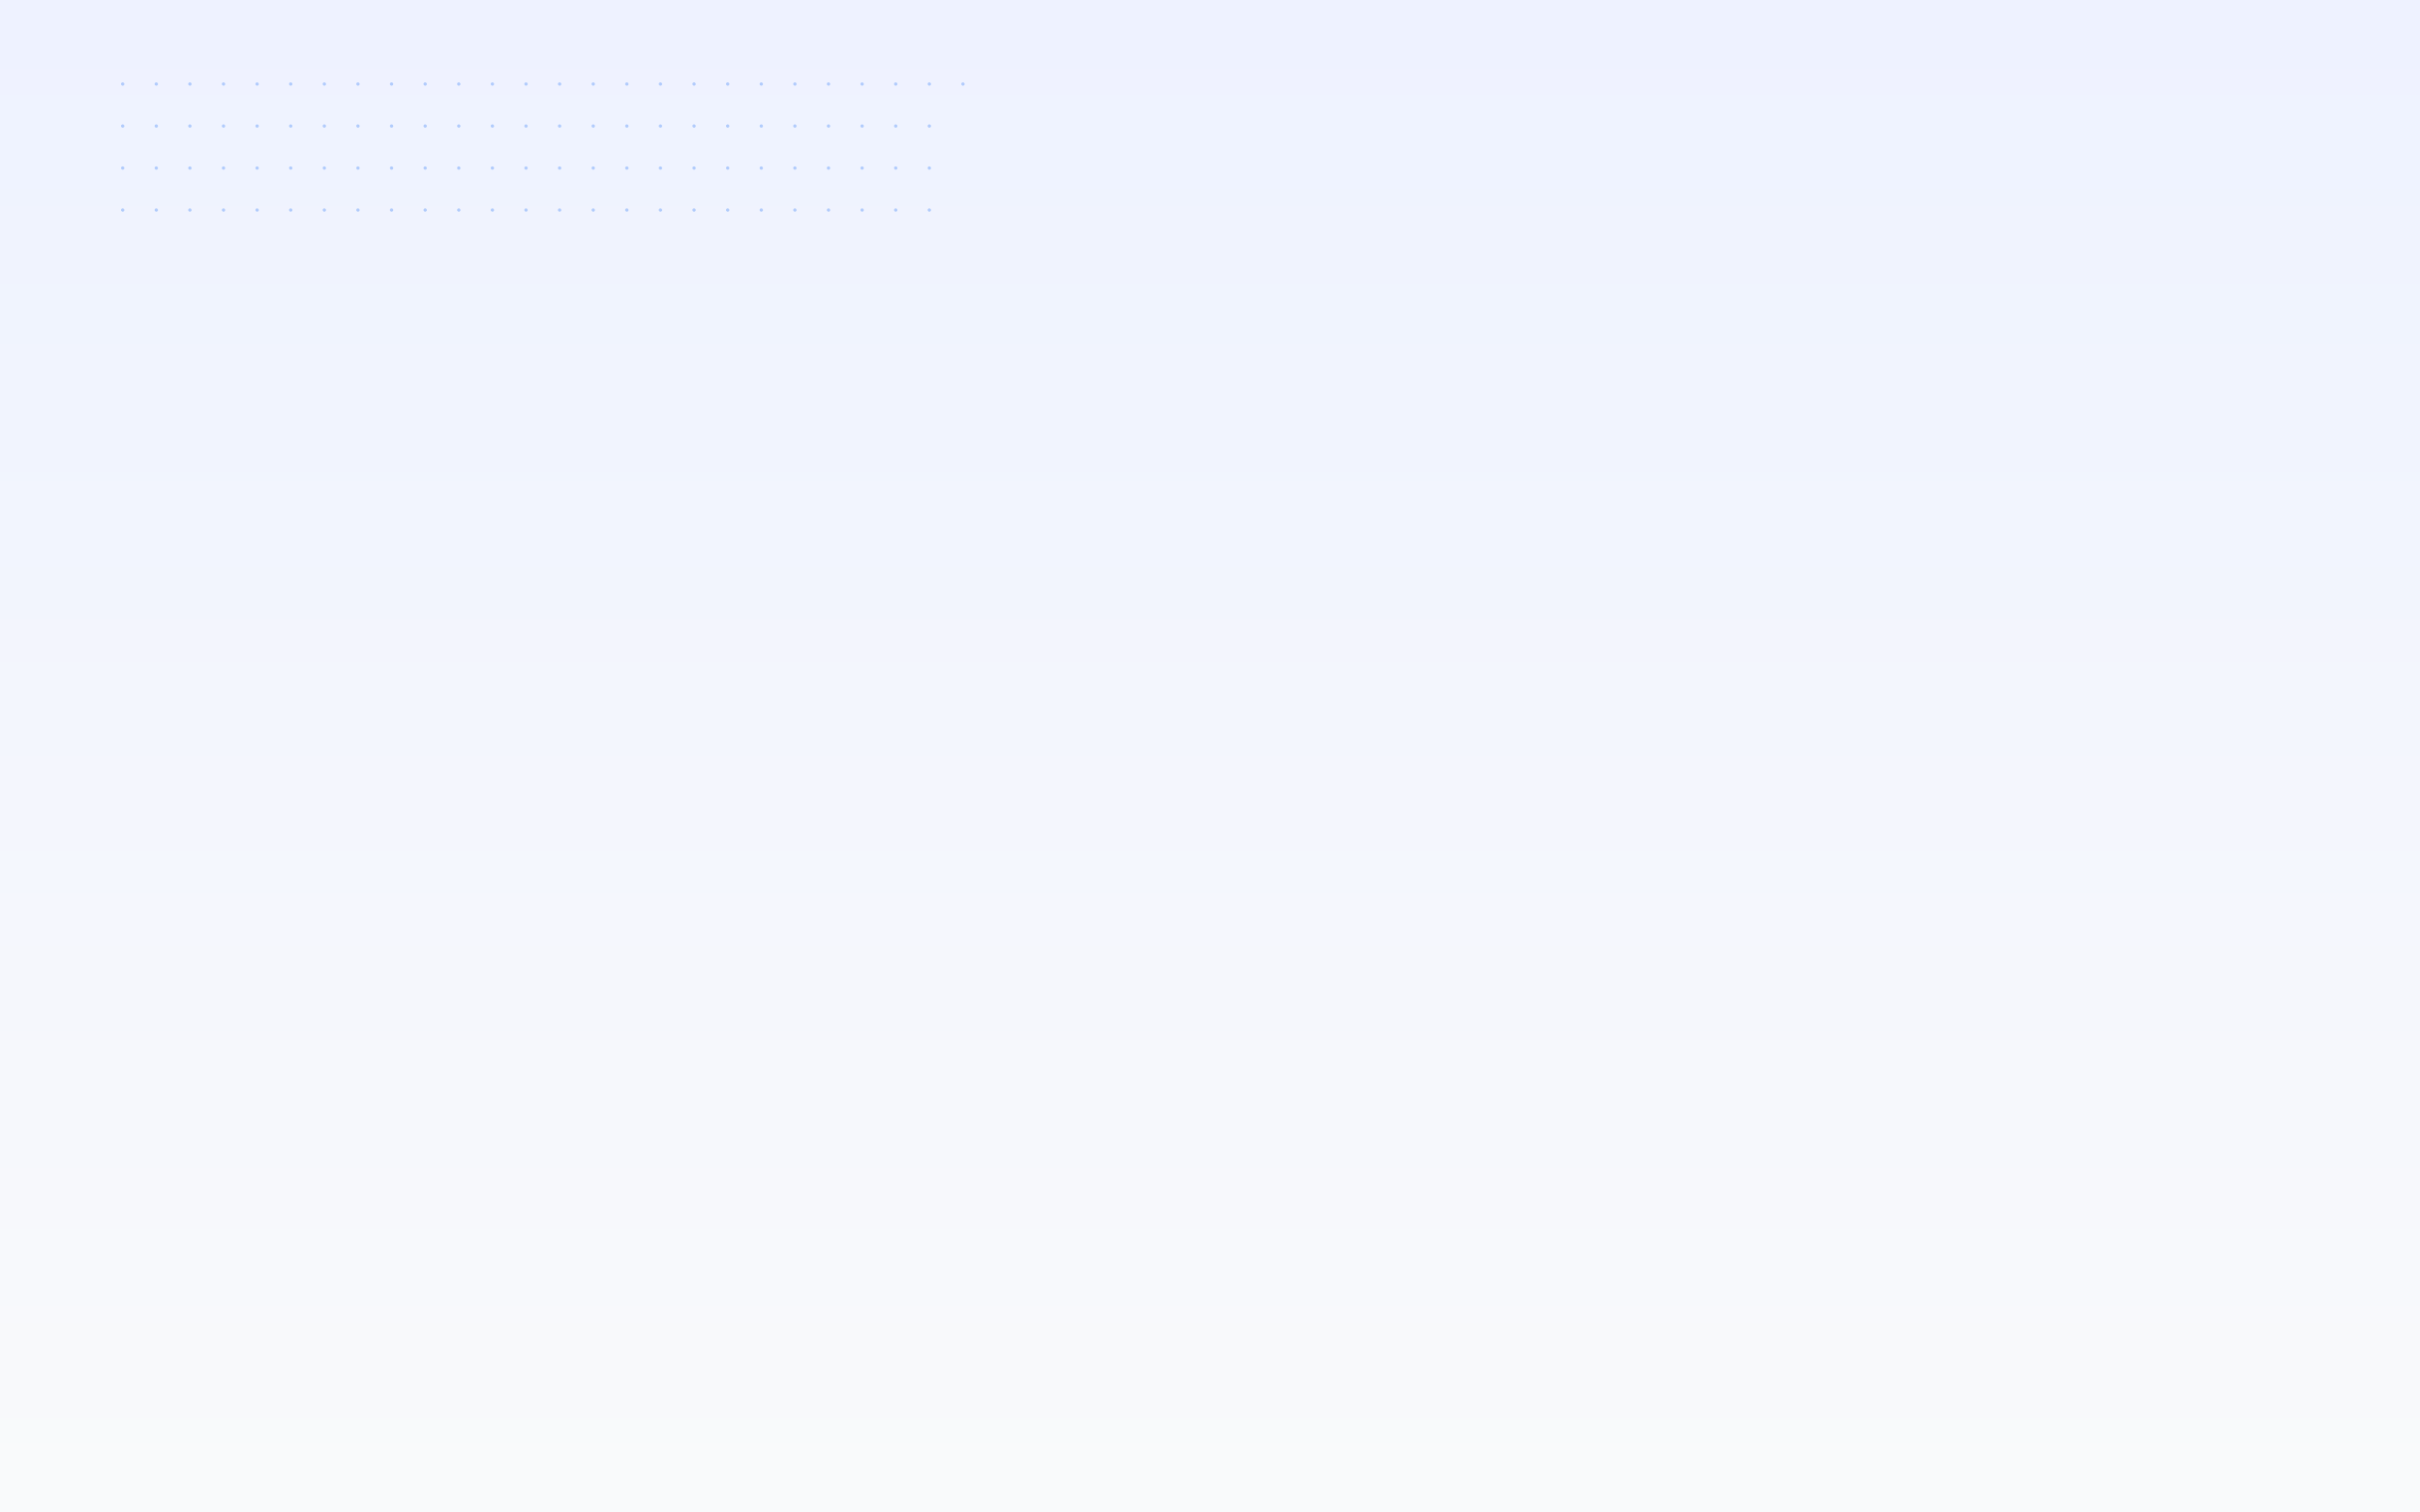 <svg width="100%" height="100%" viewBox="0 0 1440 900" fill="none" xmlns="http://www.w3.org/2000/svg">
  <rect x="0" y="0" width="1440" height="900" fill="#333333" stroke="none"/>
  <rect width="1440" height="900" fill="url(#paint0_linear)"/>
  <g opacity="0.35">
    <rect x="72" y="49" width="2" height="2" rx="1" fill="#3B82F6"/>
    <rect x="92" y="49" width="2" height="2" rx="1" fill="#3B82F6"/>
    <rect x="112" y="49" width="2" height="2" rx="1" fill="#3B82F6"/>
    <rect x="132" y="49" width="2" height="2" rx="1" fill="#3B82F6"/>
    <rect x="152" y="49" width="2" height="2" rx="1" fill="#3B82F6"/>
    <rect x="172" y="49" width="2" height="2" rx="1" fill="#3B82F6"/>
    <rect x="192" y="49" width="2" height="2" rx="1" fill="#3B82F6"/>
    <rect x="212" y="49" width="2" height="2" rx="1" fill="#3B82F6"/>
    <rect x="232" y="49" width="2" height="2" rx="1" fill="#3B82F6"/>
    <rect x="252" y="49" width="2" height="2" rx="1" fill="#3B82F6"/>
    <rect x="272" y="49" width="2" height="2" rx="1" fill="#3B82F6"/>
    <rect x="292" y="49" width="2" height="2" rx="1" fill="#3B82F6"/>
    <rect x="312" y="49" width="2" height="2" rx="1" fill="#3B82F6"/>
    <rect x="332" y="49" width="2" height="2" rx="1" fill="#3B82F6"/>
    <rect x="352" y="49" width="2" height="2" rx="1" fill="#3B82F6"/>
    <rect x="372" y="49" width="2" height="2" rx="1" fill="#3B82F6"/>
    <rect x="392" y="49" width="2" height="2" rx="1" fill="#3B82F6"/>
    <rect x="412" y="49" width="2" height="2" rx="1" fill="#3B82F6"/>
    <rect x="432" y="49" width="2" height="2" rx="1" fill="#3B82F6"/>
    <rect x="452" y="49" width="2" height="2" rx="1" fill="#3B82F6"/>
    <rect x="472" y="49" width="2" height="2" rx="1" fill="#3B82F6"/>
    <rect x="492" y="49" width="2" height="2" rx="1" fill="#3B82F6"/>
    <rect x="512" y="49" width="2" height="2" rx="1" fill="#3B82F6"/>
    <rect x="532" y="49" width="2" height="2" rx="1" fill="#3B82F6"/>
    <rect x="552" y="49" width="2" height="2" rx="1" fill="#3B82F6"/>
    <rect x="572" y="49" width="2" height="2" rx="1" fill="#3B82F6"/>
    <rect x="72" y="74" width="2" height="2" rx="1" fill="#3B82F6"/>
    <rect x="92" y="74" width="2" height="2" rx="1" fill="#3B82F6"/>
    <rect x="112" y="74" width="2" height="2" rx="1" fill="#3B82F6"/>
    <rect x="132" y="74" width="2" height="2" rx="1" fill="#3B82F6"/>
    <rect x="152" y="74" width="2" height="2" rx="1" fill="#3B82F6"/>
    <rect x="172" y="74" width="2" height="2" rx="1" fill="#3B82F6"/>
    <rect x="192" y="74" width="2" height="2" rx="1" fill="#3B82F6"/>
    <rect x="212" y="74" width="2" height="2" rx="1" fill="#3B82F6"/>
    <rect x="232" y="74" width="2" height="2" rx="1" fill="#3B82F6"/>
    <rect x="252" y="74" width="2" height="2" rx="1" fill="#3B82F6"/>
    <rect x="272" y="74" width="2" height="2" rx="1" fill="#3B82F6"/>
    <rect x="292" y="74" width="2" height="2" rx="1" fill="#3B82F6"/>
    <rect x="312" y="74" width="2" height="2" rx="1" fill="#3B82F6"/>
    <rect x="332" y="74" width="2" height="2" rx="1" fill="#3B82F6"/>
    <rect x="352" y="74" width="2" height="2" rx="1" fill="#3B82F6"/>
    <rect x="372" y="74" width="2" height="2" rx="1" fill="#3B82F6"/>
    <rect x="392" y="74" width="2" height="2" rx="1" fill="#3B82F6"/>
    <rect x="412" y="74" width="2" height="2" rx="1" fill="#3B82F6"/>
    <rect x="432" y="74" width="2" height="2" rx="1" fill="#3B82F6"/>
    <rect x="452" y="74" width="2" height="2" rx="1" fill="#3B82F6"/>
    <rect x="472" y="74" width="2" height="2" rx="1" fill="#3B82F6"/>
    <rect x="492" y="74" width="2" height="2" rx="1" fill="#3B82F6"/>
    <rect x="512" y="74" width="2" height="2" rx="1" fill="#3B82F6"/>
    <rect x="532" y="74" width="2" height="2" rx="1" fill="#3B82F6"/>
    <rect x="552" y="74" width="2" height="2" rx="1" fill="#3B82F6"/>
    <rect x="72" y="99" width="2" height="2" rx="1" fill="#3B82F6"/>
    <rect x="92" y="99" width="2" height="2" rx="1" fill="#3B82F6"/>
    <rect x="112" y="99" width="2" height="2" rx="1" fill="#3B82F6"/>
    <rect x="132" y="99" width="2" height="2" rx="1" fill="#3B82F6"/>
    <rect x="152" y="99" width="2" height="2" rx="1" fill="#3B82F6"/>
    <rect x="172" y="99" width="2" height="2" rx="1" fill="#3B82F6"/>
    <rect x="192" y="99" width="2" height="2" rx="1" fill="#3B82F6"/>
    <rect x="212" y="99" width="2" height="2" rx="1" fill="#3B82F6"/>
    <rect x="232" y="99" width="2" height="2" rx="1" fill="#3B82F6"/>
    <rect x="252" y="99" width="2" height="2" rx="1" fill="#3B82F6"/>
    <rect x="272" y="99" width="2" height="2" rx="1" fill="#3B82F6"/>
    <rect x="292" y="99" width="2" height="2" rx="1" fill="#3B82F6"/>
    <rect x="312" y="99" width="2" height="2" rx="1" fill="#3B82F6"/>
    <rect x="332" y="99" width="2" height="2" rx="1" fill="#3B82F6"/>
    <rect x="352" y="99" width="2" height="2" rx="1" fill="#3B82F6"/>
    <rect x="372" y="99" width="2" height="2" rx="1" fill="#3B82F6"/>
    <rect x="392" y="99" width="2" height="2" rx="1" fill="#3B82F6"/>
    <rect x="412" y="99" width="2" height="2" rx="1" fill="#3B82F6"/>
    <rect x="432" y="99" width="2" height="2" rx="1" fill="#3B82F6"/>
    <rect x="452" y="99" width="2" height="2" rx="1" fill="#3B82F6"/>
    <rect x="472" y="99" width="2" height="2" rx="1" fill="#3B82F6"/>
    <rect x="492" y="99" width="2" height="2" rx="1" fill="#3B82F6"/>
    <rect x="512" y="99" width="2" height="2" rx="1" fill="#3B82F6"/>
    <rect x="532" y="99" width="2" height="2" rx="1" fill="#3B82F6"/>
    <rect x="552" y="99" width="2" height="2" rx="1" fill="#3B82F6"/>
    <rect x="72" y="124" width="2" height="2" rx="1" fill="#3B82F6"/>
    <rect x="92" y="124" width="2" height="2" rx="1" fill="#3B82F6"/>
    <rect x="112" y="124" width="2" height="2" rx="1" fill="#3B82F6"/>
    <rect x="132" y="124" width="2" height="2" rx="1" fill="#3B82F6"/>
    <rect x="152" y="124" width="2" height="2" rx="1" fill="#3B82F6"/>
    <rect x="172" y="124" width="2" height="2" rx="1" fill="#3B82F6"/>
    <rect x="192" y="124" width="2" height="2" rx="1" fill="#3B82F6"/>
    <rect x="212" y="124" width="2" height="2" rx="1" fill="#3B82F6"/>
    <rect x="232" y="124" width="2" height="2" rx="1" fill="#3B82F6"/>
    <rect x="252" y="124" width="2" height="2" rx="1" fill="#3B82F6"/>
    <rect x="272" y="124" width="2" height="2" rx="1" fill="#3B82F6"/>
    <rect x="292" y="124" width="2" height="2" rx="1" fill="#3B82F6"/>
    <rect x="312" y="124" width="2" height="2" rx="1" fill="#3B82F6"/>
    <rect x="332" y="124" width="2" height="2" rx="1" fill="#3B82F6"/>
    <rect x="352" y="124" width="2" height="2" rx="1" fill="#3B82F6"/>
    <rect x="372" y="124" width="2" height="2" rx="1" fill="#3B82F6"/>
    <rect x="392" y="124" width="2" height="2" rx="1" fill="#3B82F6"/>
    <rect x="412" y="124" width="2" height="2" rx="1" fill="#3B82F6"/>
    <rect x="432" y="124" width="2" height="2" rx="1" fill="#3B82F6"/>
    <rect x="452" y="124" width="2" height="2" rx="1" fill="#3B82F6"/>
    <rect x="472" y="124" width="2" height="2" rx="1" fill="#3B82F6"/>
    <rect x="492" y="124" width="2" height="2" rx="1" fill="#3B82F6"/>
    <rect x="512" y="124" width="2" height="2" rx="1" fill="#3B82F6"/>
    <rect x="532" y="124" width="2" height="2" rx="1" fill="#3B82F6"/>
    <rect x="552" y="124" width="2" height="2" rx="1" fill="#3B82F6"/>
  </g>
  <defs>
    <linearGradient id="paint0_linear" x1="720" y1="0" x2="720" y2="900" gradientUnits="userSpaceOnUse">
      <stop stop-color="#EEF2FF"/>
      <stop offset="1" stop-color="#F9FAFB"/>
    </linearGradient>
  </defs>
</svg> 